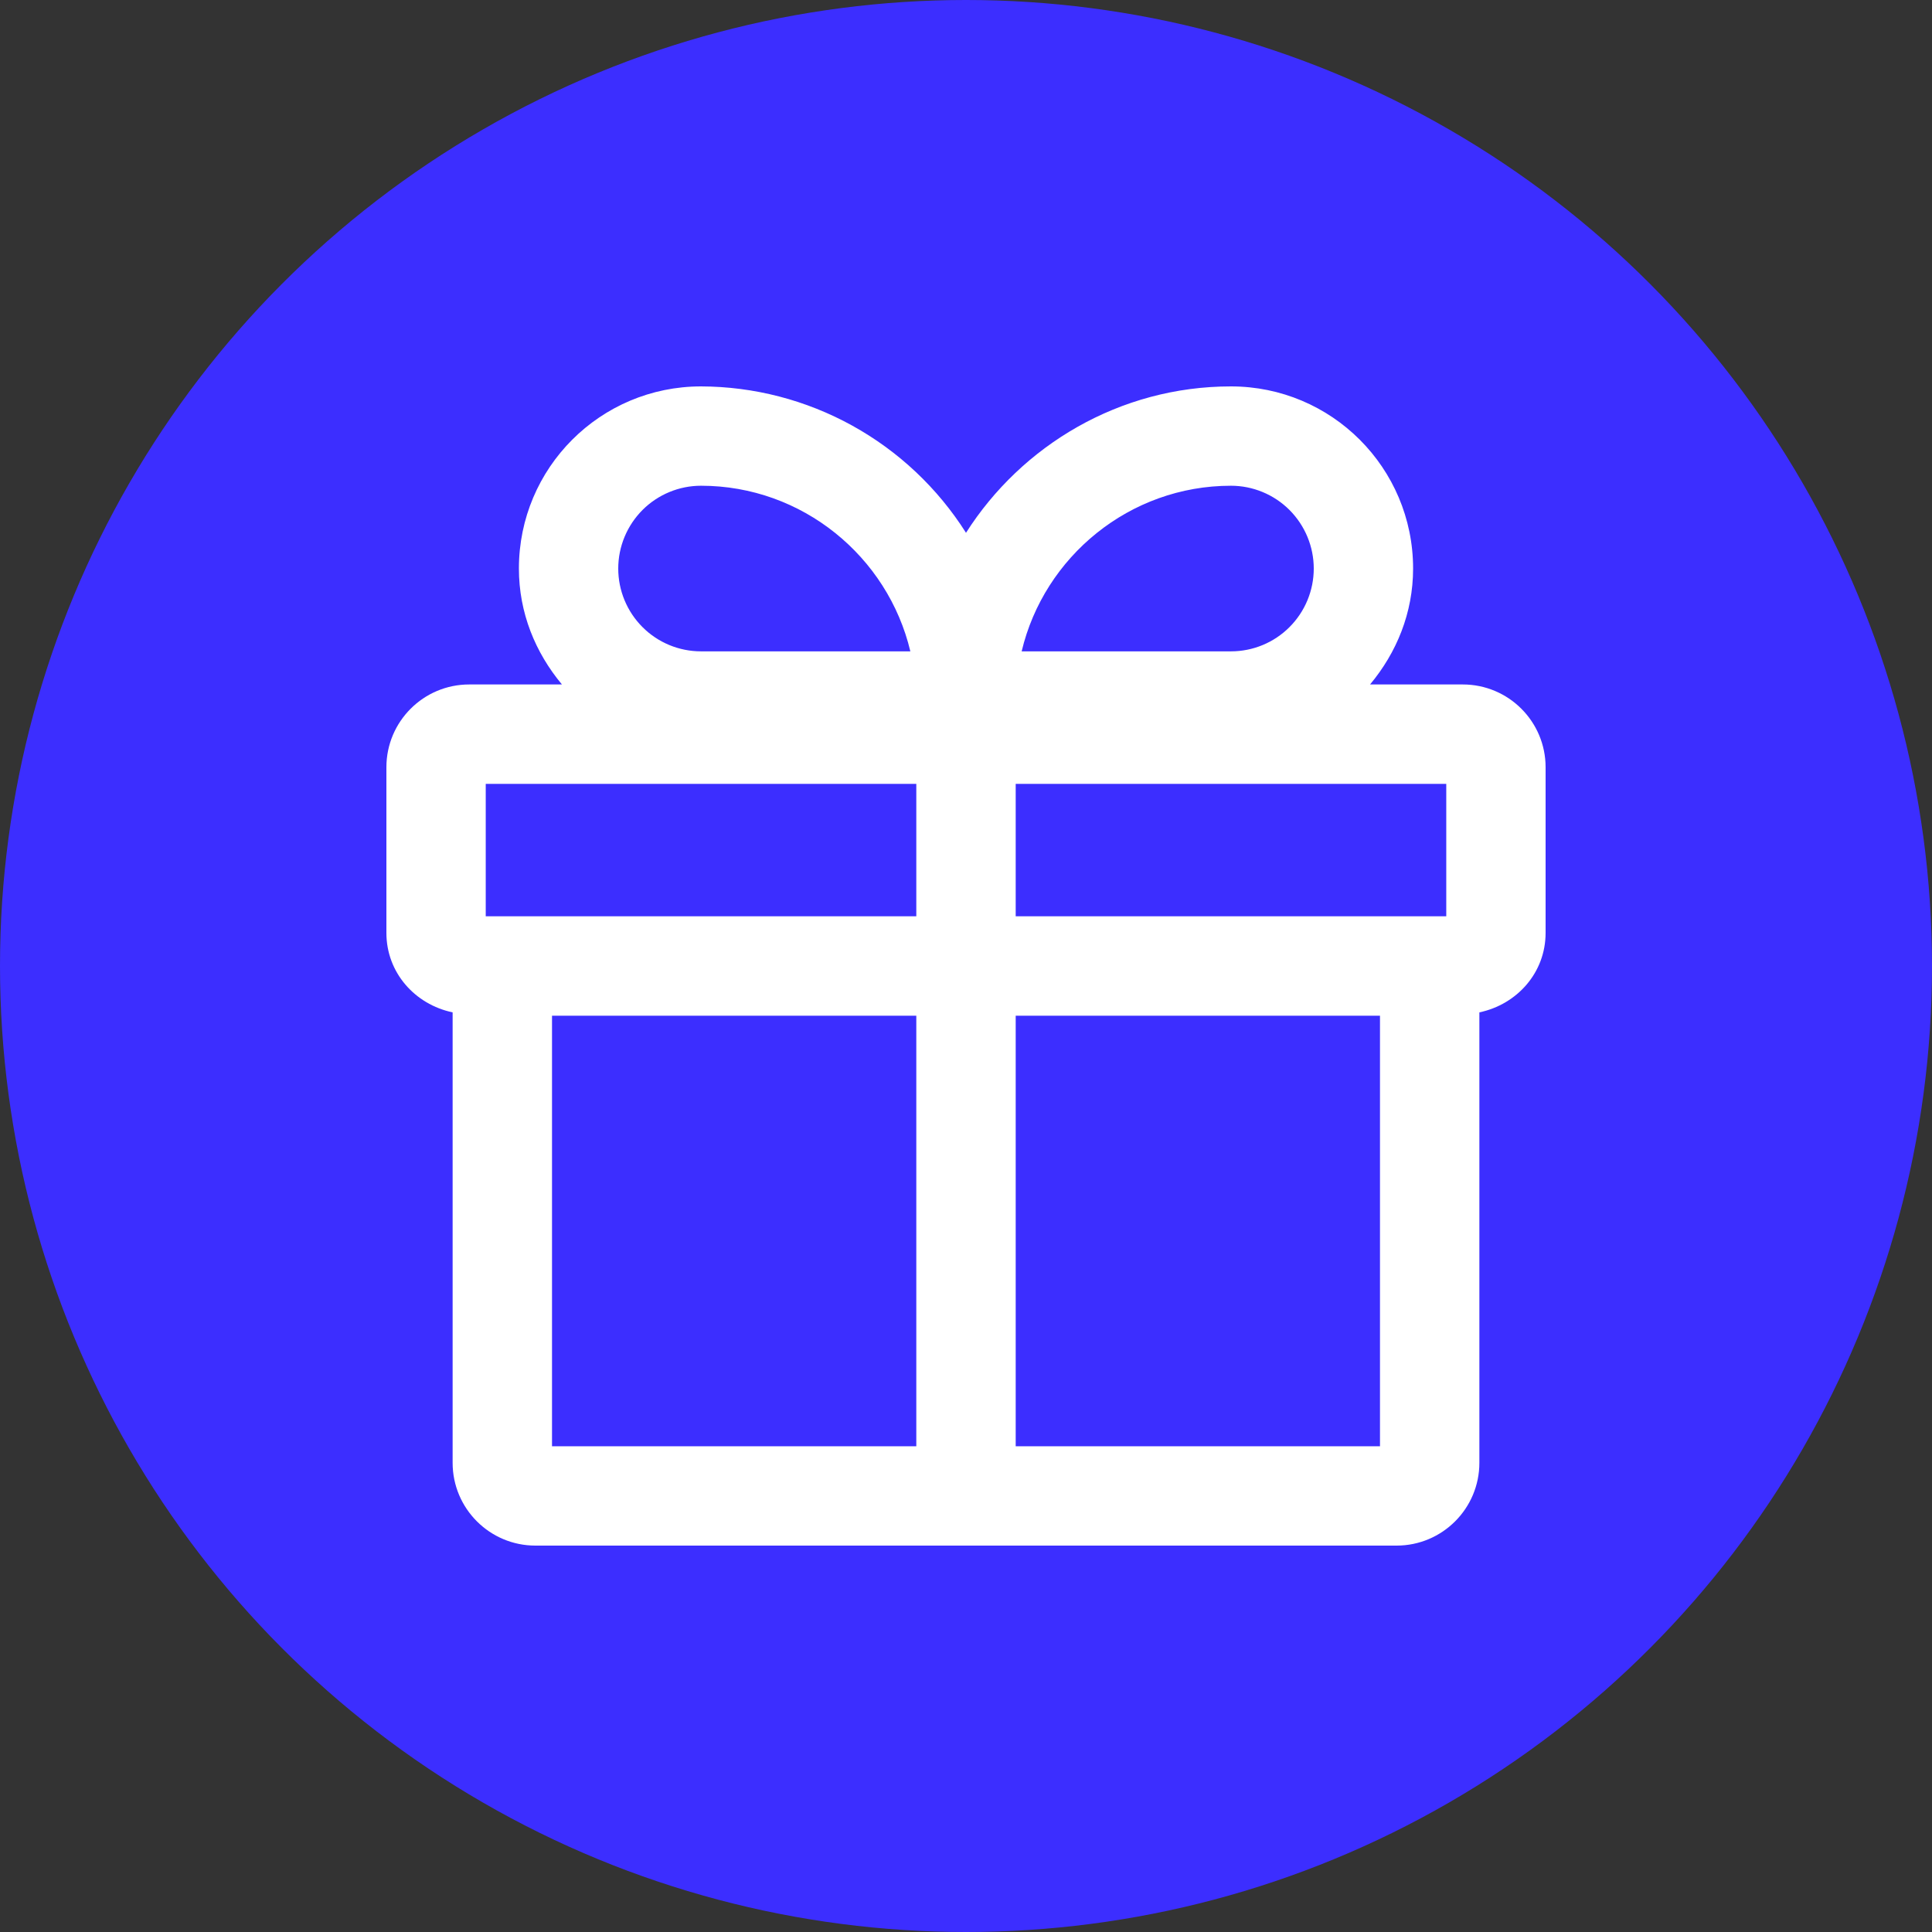 <svg width="36" height="36" viewBox="0 0 36 36" fill="none" xmlns="http://www.w3.org/2000/svg">
<rect x="0" y="0" width="36" height="36" fill="#333333" stroke="none"/>
<circle cx="18" cy="18" r="18" fill="#3C2EFF"/>
<path d="M27.257 12.754H25.529C26.023 12.162 26.331 11.421 26.331 10.594C26.331 8.718 24.813 7.2 22.937 7.2C20.863 7.2 19.037 8.299 18 9.928C17.473 9.095 16.744 8.408 15.881 7.931C15.018 7.454 14.049 7.203 13.063 7.2C11.187 7.2 9.669 8.718 9.669 10.594C9.669 11.421 9.977 12.162 10.471 12.754H8.743C7.891 12.754 7.2 13.445 7.2 14.297V17.383C7.2 18.123 7.731 18.716 8.434 18.864V27.257C8.434 28.109 9.125 28.8 9.977 28.8H26.023C26.875 28.8 27.566 28.109 27.566 27.257V18.864C28.269 18.716 28.8 18.123 28.8 17.383V14.297C28.8 13.445 28.109 12.754 27.257 12.754ZM26.949 17.074H18.926V14.606H26.949V17.074ZM22.937 9.051C23.346 9.051 23.739 9.214 24.028 9.503C24.317 9.793 24.48 10.185 24.48 10.594C24.48 11.004 24.317 11.396 24.028 11.685C23.739 11.975 23.346 12.137 22.937 12.137H19.037C19.456 10.372 21.049 9.051 22.937 9.051ZM13.063 9.051C14.951 9.051 16.544 10.372 16.963 12.137H13.063C12.654 12.137 12.261 11.975 11.972 11.685C11.683 11.396 11.52 11.004 11.52 10.594C11.52 10.185 11.683 9.793 11.972 9.503C12.261 9.214 12.654 9.051 13.063 9.051ZM9.051 14.606H17.074V17.074H9.051V14.606ZM10.286 18.926H17.074V26.949H10.286V18.926ZM25.714 26.949H18.926V18.926H25.714V26.949Z" fill="white"/>
</svg>
